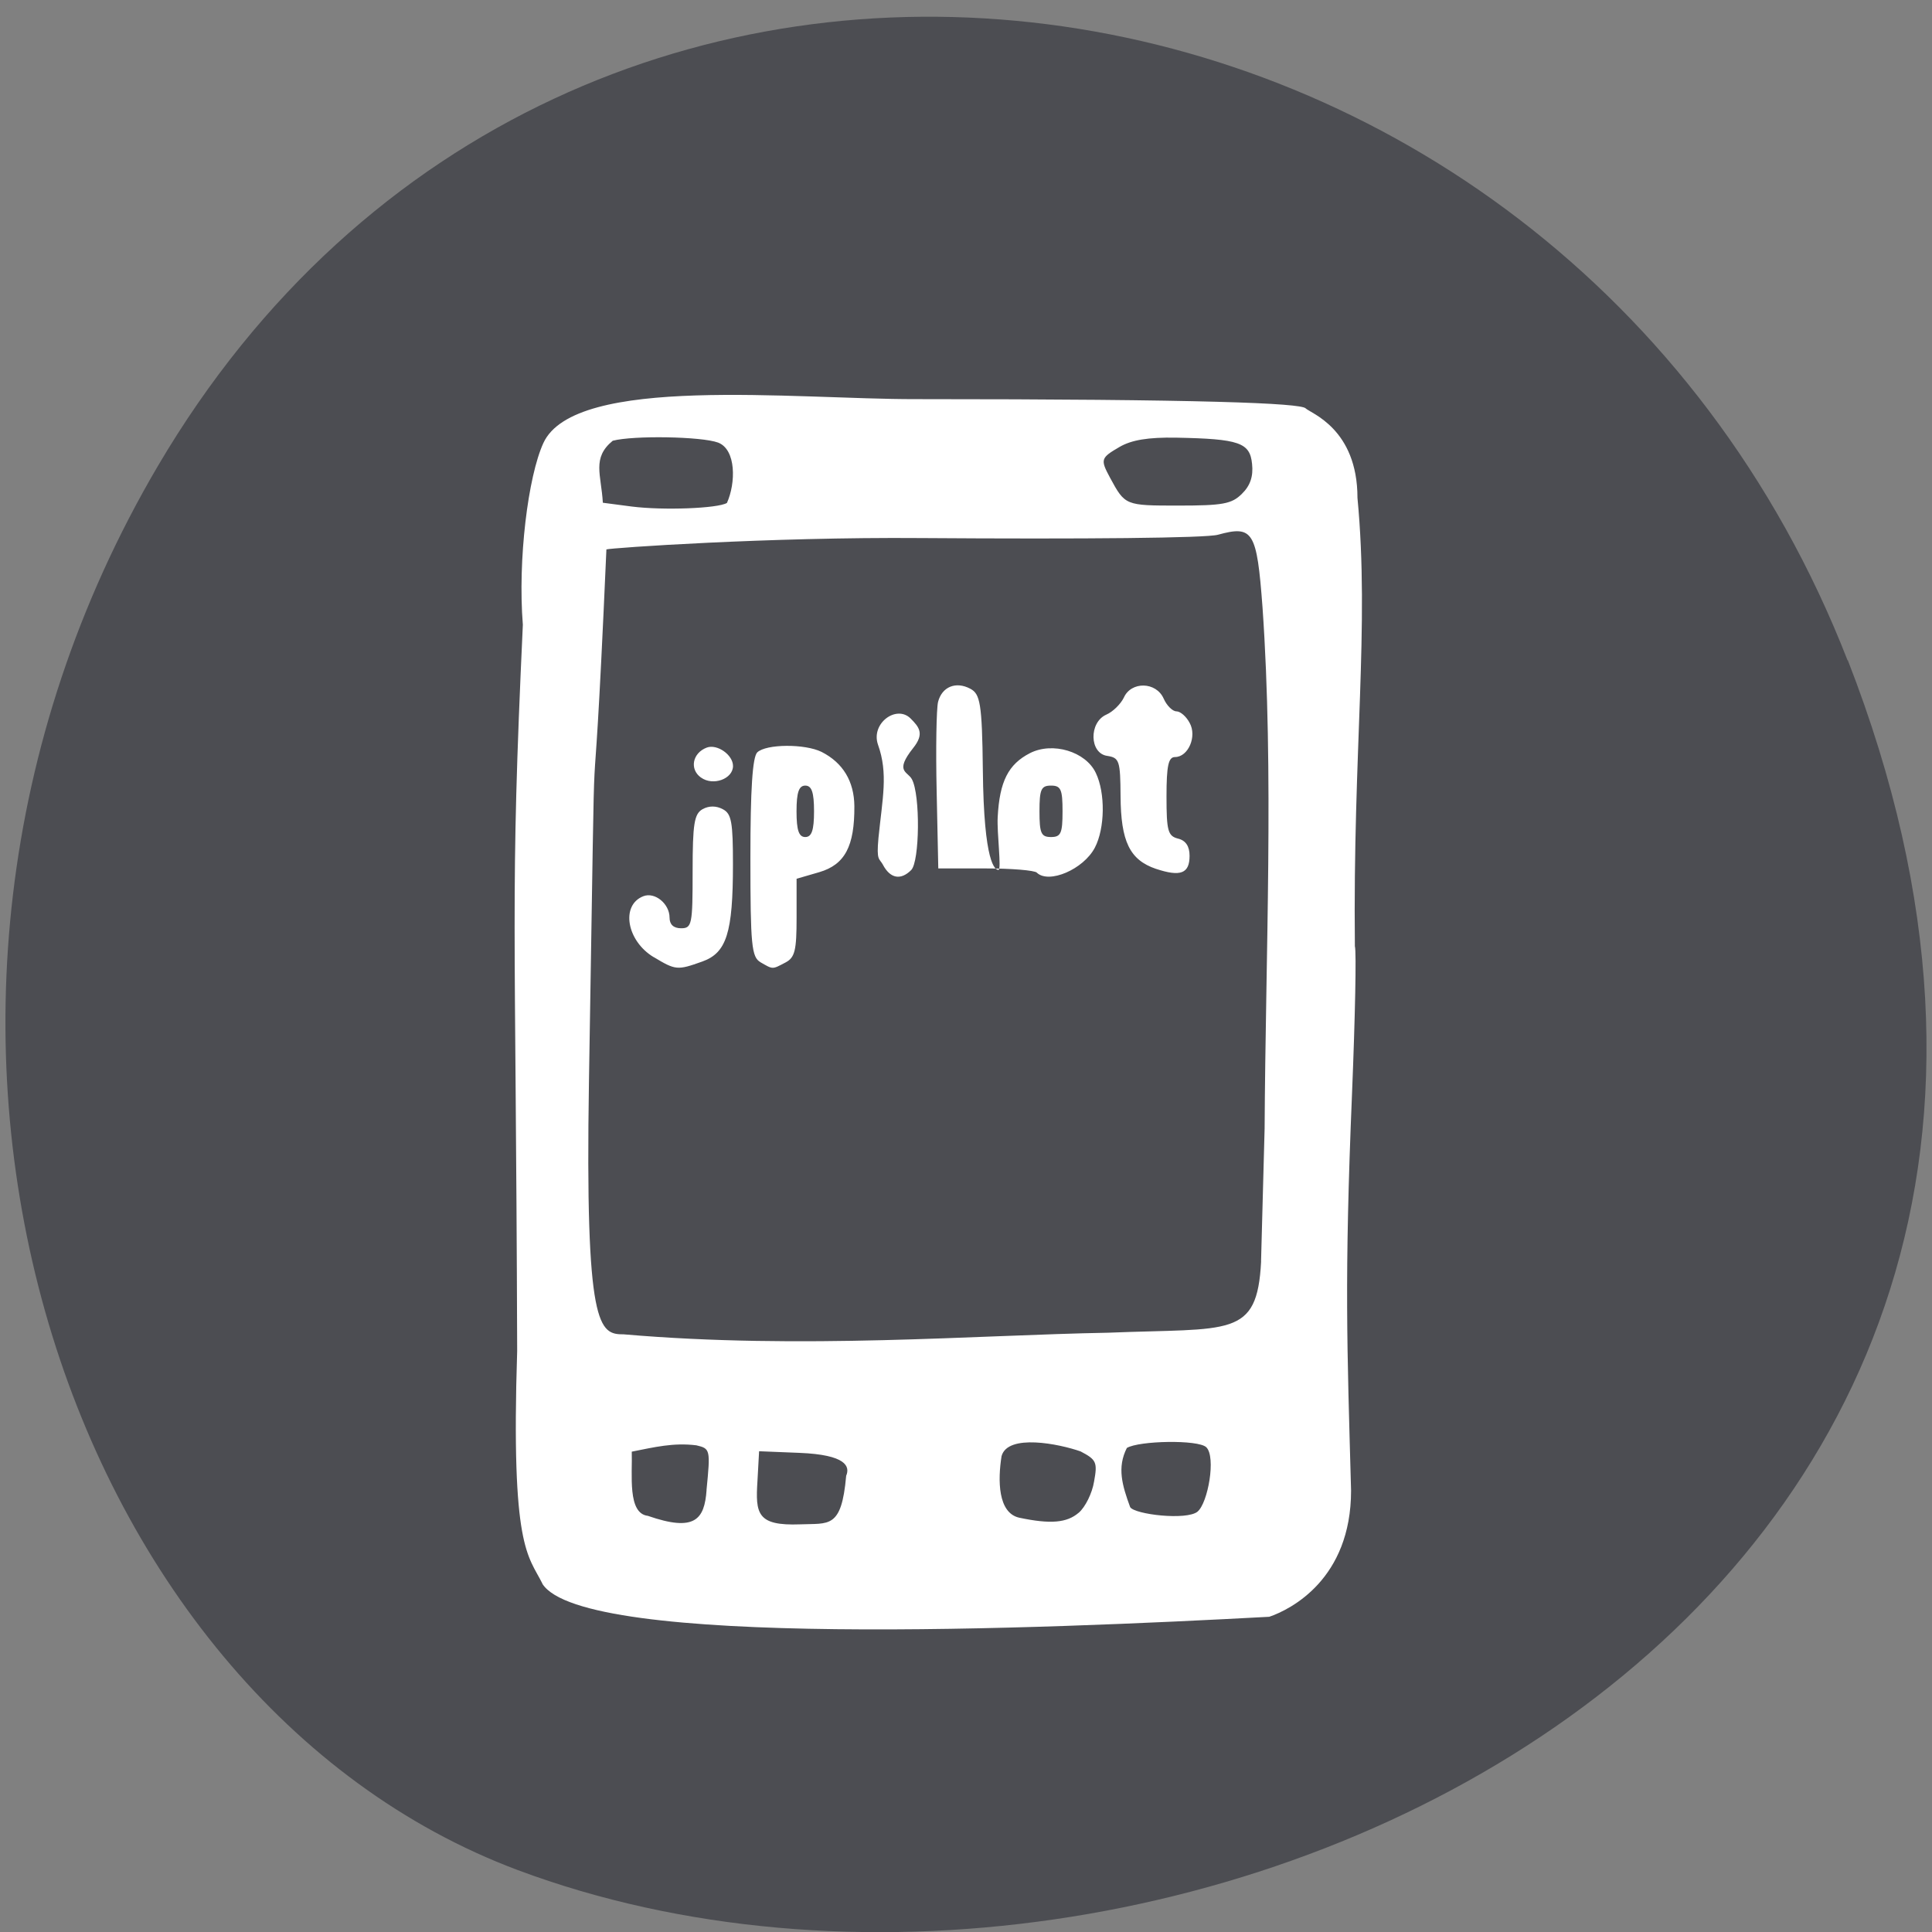 <svg xmlns="http://www.w3.org/2000/svg" viewBox="0 0 32 32"><rect x="0" y="0" width="32" height="32" fill="#808080" stroke="none"/><path d="m 30.605 10.934 c 6.211 15.926 -11.195 24.09 -22.03 20.04 c -7.563 -2.832 -11.332 -14.12 -5.961 -23.254 c 6.777 -11.516 23.2 -9.07 27.988 3.219" fill="#4c4d52"/><path d="m 8.984 26.23 c -0.238 -0.477 -0.523 -0.574 -0.418 -3.852 c -0.023 -7.316 -0.121 -7.406 0.094 -12.03 c -0.086 -1.078 0.086 -2.457 0.34 -3.01 c 0.52 -1.137 4.164 -0.723 6.168 -0.727 c 4.777 0 6.371 0.066 6.457 0.152 c 0.082 0.082 0.859 0.336 0.859 1.484 c 0.203 2.137 -0.078 4.172 -0.043 7.426 c 0.027 0.086 0.004 1.18 -0.047 2.434 c -0.129 3.094 -0.082 4.172 -0.016 6.582 c 0 1.465 -1 1.969 -1.355 2.09 c -3.766 0.203 -11.363 0.527 -12.04 -0.547 m 2.719 -1.551 c 0.066 -0.672 0.063 -0.688 -0.168 -0.742 c -0.383 -0.047 -0.695 0.031 -1.07 0.105 c 0.012 0.379 -0.074 1.023 0.266 1.063 c 0.777 0.27 0.938 0.063 0.973 -0.426 m 6.164 0.375 c 0.109 -0.094 0.223 -0.324 0.254 -0.516 c 0.059 -0.32 0.039 -0.363 -0.223 -0.5 c -0.355 -0.125 -1.207 -0.297 -1.309 0.078 c -0.063 0.395 -0.063 0.941 0.293 1.02 c 0.516 0.109 0.789 0.086 0.984 -0.082 m -3.852 -0.609 c 0.07 -0.16 0 -0.352 -0.773 -0.383 l -0.668 -0.027 l -0.027 0.492 c -0.035 0.543 -0.008 0.746 0.707 0.719 c 0.477 -0.02 0.684 0.078 0.762 -0.801 m 5.82 0.59 c 0.172 -0.141 0.309 -0.906 0.145 -1.066 c -0.133 -0.129 -1.117 -0.109 -1.316 0.012 c -0.164 0.324 -0.078 0.617 0.055 0.98 c 0.074 0.121 0.934 0.223 1.117 0.074 m 1.051 -4.145 c 0.023 -0.871 0.051 -1.859 0.059 -2.199 c 0.016 -2.891 0.156 -5.91 -0.035 -8.637 c -0.094 -1.258 -0.156 -1.359 -0.738 -1.199 c -0.195 0.055 -2.195 0.074 -4.922 0.055 c -2.523 -0.02 -5.141 0.164 -5.207 0.188 c -0.273 6.23 -0.156 0.75 -0.289 8.813 c -0.066 4.105 0.168 4.188 0.578 4.188 c 2.949 0.254 5.824 0.012 8.02 -0.027 c 2.031 -0.082 2.469 0.094 2.535 -1.18 m -10.06 -5.04 c -0.449 -0.27 -0.551 -0.863 -0.172 -1.01 c 0.191 -0.074 0.434 0.125 0.434 0.355 c 0 0.113 0.066 0.176 0.191 0.176 c 0.18 0 0.191 -0.063 0.191 -0.941 c 0 -0.793 0.027 -0.953 0.164 -1.031 c 0.105 -0.059 0.227 -0.059 0.336 0 c 0.145 0.074 0.168 0.219 0.168 0.914 c 0 1.133 -0.105 1.465 -0.508 1.609 c -0.414 0.148 -0.441 0.145 -0.805 -0.074 m 1.77 0.086 c -0.148 -0.086 -0.168 -0.273 -0.168 -1.73 c 0 -1.141 0.035 -1.664 0.113 -1.746 c 0.148 -0.141 0.789 -0.145 1.066 -0.008 c 0.355 0.18 0.539 0.488 0.543 0.898 c 0.004 0.664 -0.156 0.969 -0.582 1.094 l -0.375 0.109 v 0.645 c 0 0.539 -0.027 0.66 -0.184 0.742 c -0.223 0.117 -0.203 0.117 -0.414 -0.004 m 0.887 -2.5 c 0 -0.316 -0.039 -0.426 -0.145 -0.426 c -0.105 0 -0.145 0.109 -0.145 0.426 c 0 0.316 0.039 0.426 0.145 0.426 c 0.105 0 0.145 -0.109 0.145 -0.426 m 1.145 0.891 c -0.066 -0.121 -0.113 -0.063 -0.078 -0.449 c 0.066 -0.66 0.164 -1.066 -0.008 -1.547 c -0.121 -0.352 0.305 -0.664 0.539 -0.434 c 0.145 0.145 0.234 0.254 0.043 0.492 c -0.313 0.395 -0.09 0.383 -0.02 0.516 c 0.141 0.258 0.129 1.363 -0.012 1.504 c -0.172 0.172 -0.344 0.141 -0.465 -0.082 m 2.547 0.125 c -0.039 -0.039 -0.422 -0.07 -0.852 -0.07 h -0.781 l -0.027 -1.277 c -0.016 -0.703 -0.004 -1.367 0.023 -1.48 c 0.063 -0.25 0.293 -0.348 0.535 -0.219 c 0.16 0.086 0.195 0.23 0.207 1.348 c 0.016 1.555 0.203 1.652 0.258 1.652 c 0.055 0 -0.027 -0.613 -0.012 -0.875 c 0.031 -0.59 0.176 -0.875 0.535 -1.059 c 0.375 -0.191 0.922 -0.027 1.09 0.328 c 0.16 0.332 0.152 0.918 -0.016 1.238 c -0.188 0.359 -0.762 0.605 -0.961 0.414 m 0.426 -1.016 c 0 -0.363 -0.027 -0.426 -0.191 -0.426 c -0.164 0 -0.191 0.063 -0.191 0.426 c 0 0.363 0.027 0.426 0.191 0.426 c 0.164 0 0.191 -0.063 0.191 -0.426 m 1.547 0.953 c -0.434 -0.148 -0.582 -0.453 -0.586 -1.207 c -0.004 -0.582 -0.02 -0.633 -0.219 -0.664 c -0.297 -0.039 -0.309 -0.555 -0.016 -0.684 c 0.109 -0.047 0.238 -0.176 0.289 -0.281 c 0.121 -0.273 0.535 -0.266 0.66 0.016 c 0.051 0.117 0.148 0.211 0.211 0.211 c 0.066 0 0.164 0.086 0.219 0.191 c 0.125 0.223 -0.023 0.566 -0.242 0.566 c -0.109 0 -0.141 0.141 -0.141 0.652 c 0 0.57 0.023 0.656 0.191 0.699 c 0.129 0.031 0.191 0.129 0.191 0.285 c 0 0.293 -0.148 0.352 -0.559 0.215 m -7.535 -1.512 c -0.191 -0.137 -0.141 -0.406 0.098 -0.496 c 0.172 -0.063 0.434 0.121 0.434 0.305 c 0 0.215 -0.332 0.336 -0.531 0.191 m 0.43 -4.547 c 0.148 -0.328 0.156 -0.883 -0.145 -1 c -0.273 -0.102 -1.402 -0.121 -1.746 -0.031 c -0.348 0.285 -0.191 0.559 -0.164 1.027 l 0.48 0.063 c 0.527 0.066 1.422 0.031 1.574 -0.059 m 8.531 -0.152 c 0.137 -0.133 0.191 -0.289 0.168 -0.496 c -0.035 -0.352 -0.211 -0.414 -1.258 -0.434 c -0.465 -0.008 -0.738 0.039 -0.934 0.152 c -0.316 0.184 -0.324 0.207 -0.16 0.512 c 0.25 0.461 0.25 0.461 1.133 0.461 c 0.734 0 0.883 -0.027 1.051 -0.195" fill="#fff"/></svg>